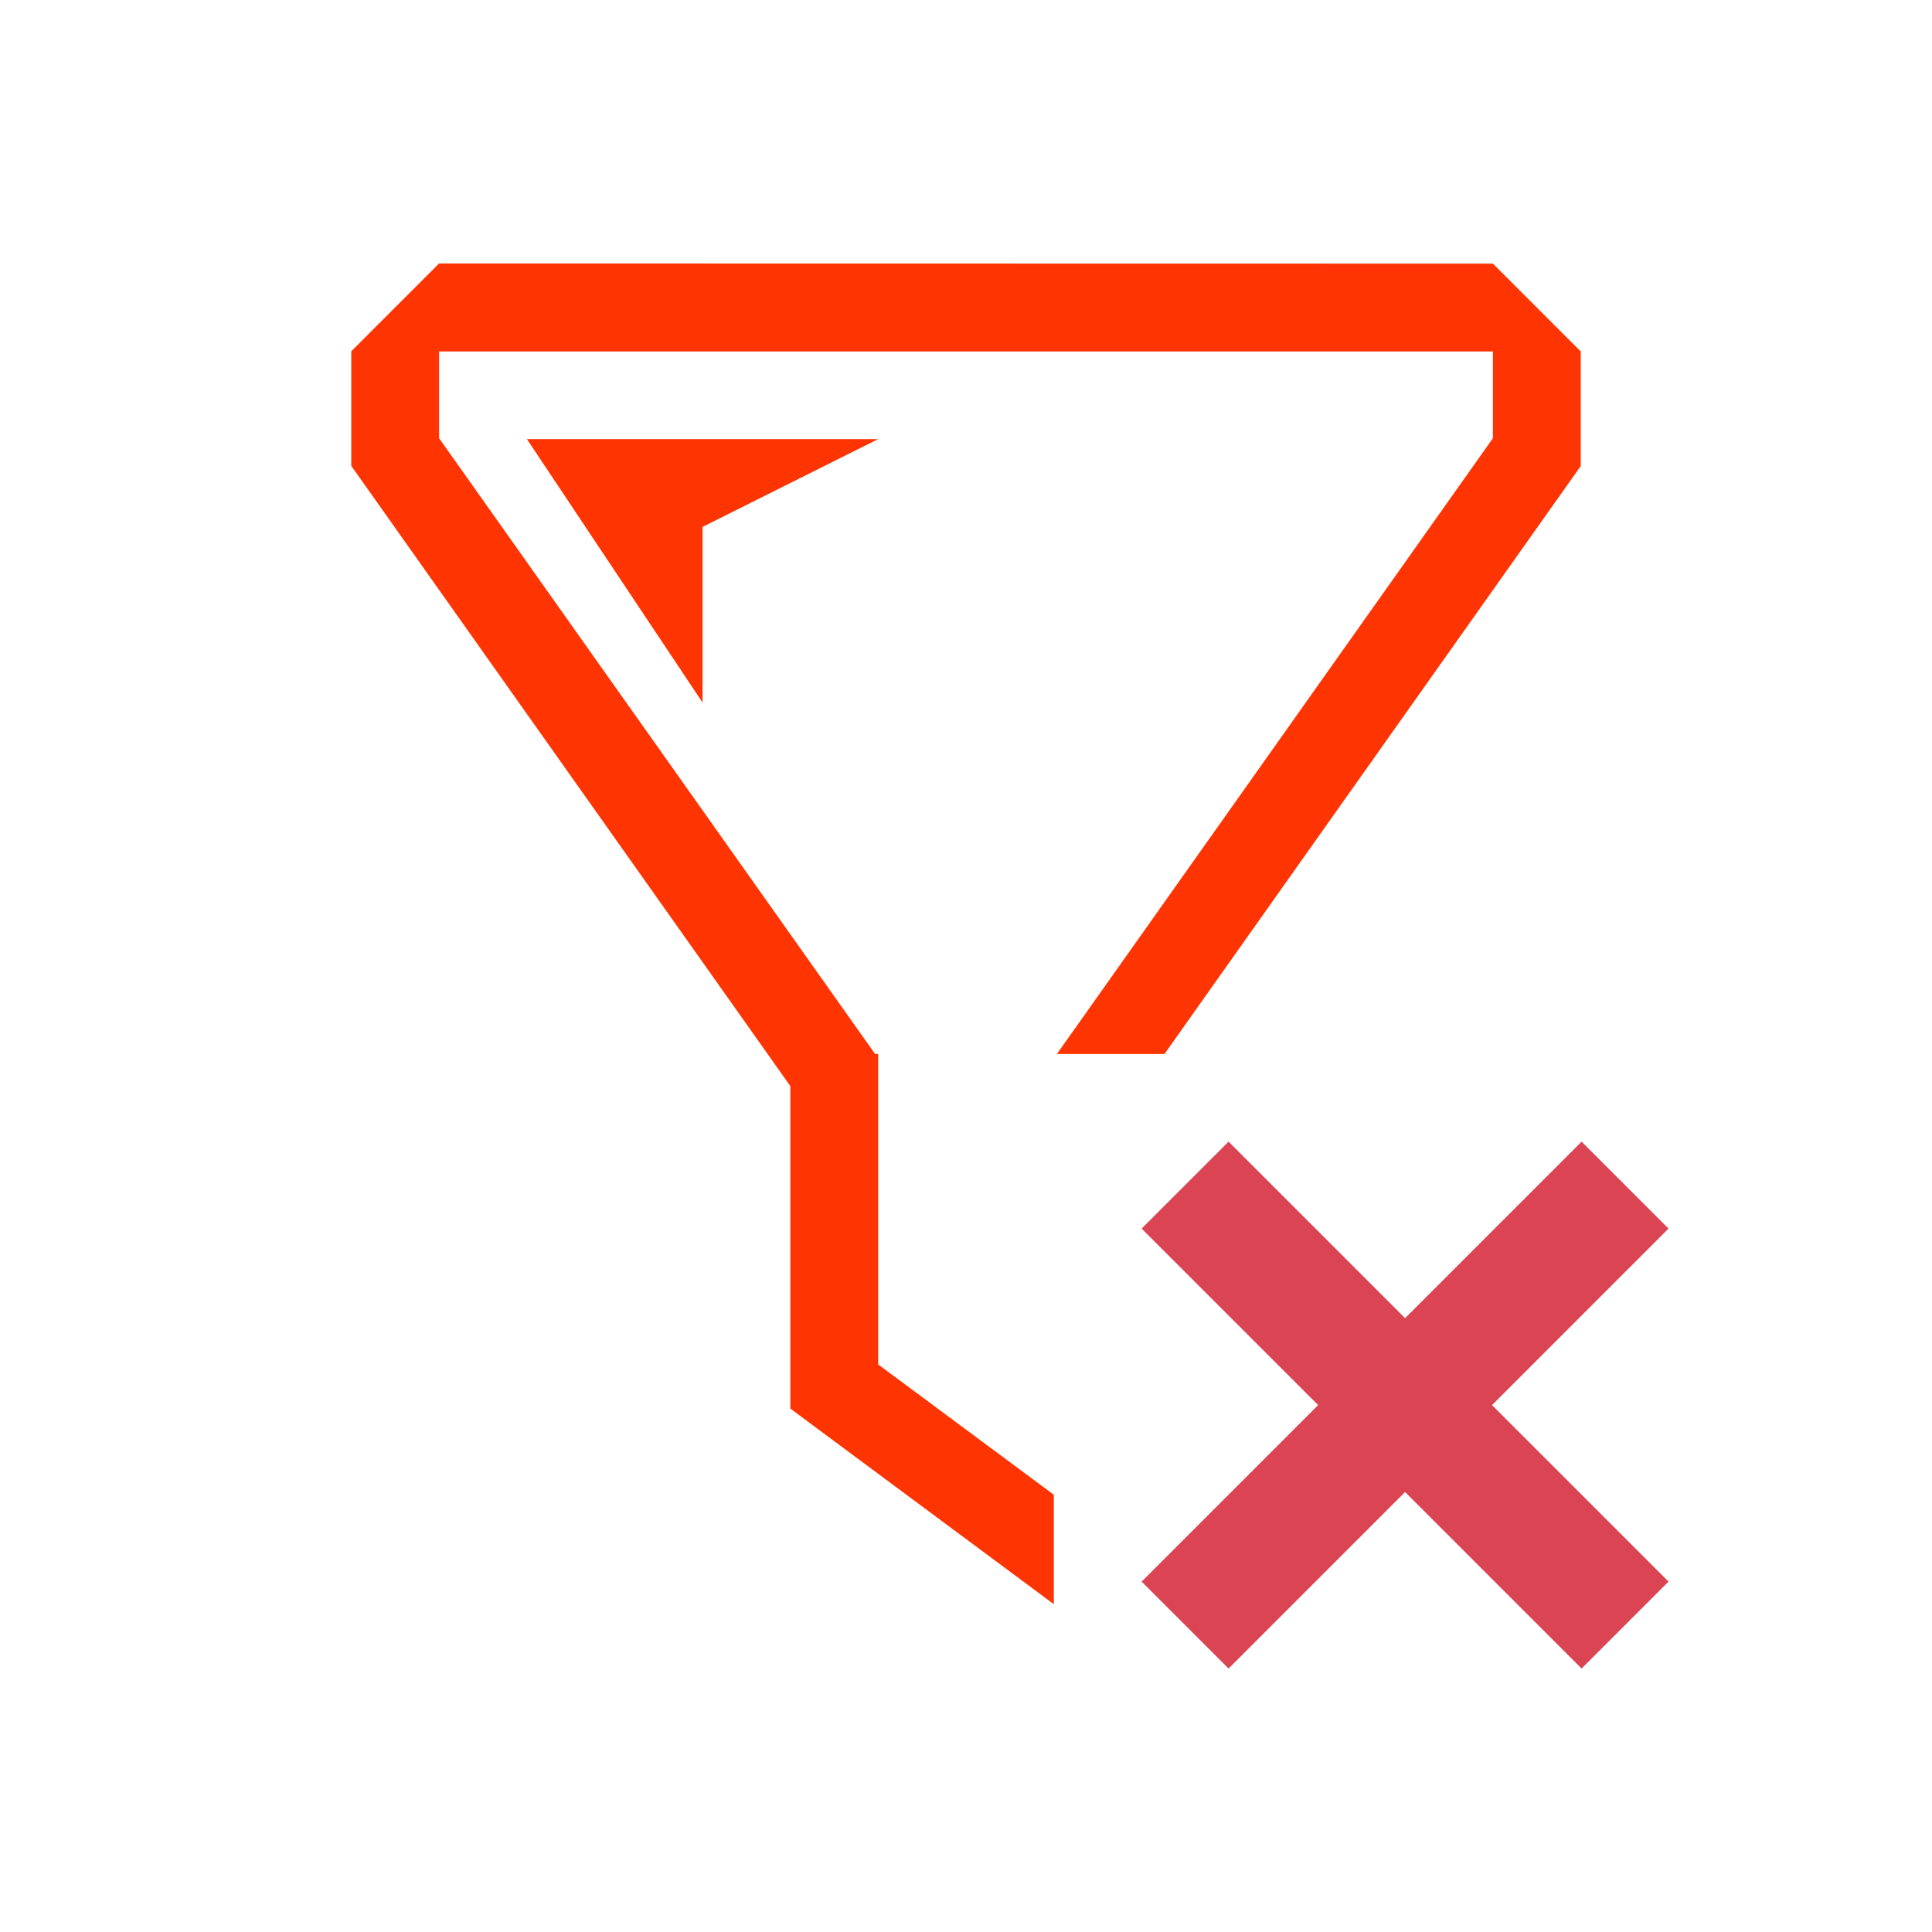 <svg id="svg8" version="1.1" viewBox="0 0 22 22" xmlns="http://www.w3.org/2000/svg">
    <defs id="defs3051">
        <style id="current-color-scheme" type="text/css">.ColorScheme-Text {
        color:#FF3403;
      }</style>
    </defs>
    <path id="path4" class="ColorScheme-Text" d="m5 3-1 1v1.305l5 7.063v3.672l3 2.227v-1.246l-2-1.484v-3.535h-0.035l-4.965-7.012v-0.988h12v0.988l-4.965 7.012h1.225l4.74-6.695v-1.305l-1-1zm1 2 2 3v-2l2-1z" fill="currentColor"/>
    <path id="path6" d="M 13.99,13 13,13.99 15.01,16 13,18.01 13.99,19 16,16.99 18.01,19 19,18.01 16.99,16 19,13.99 18.01,13 16,15.01 Z" fill="#da4453"/>
</svg>
